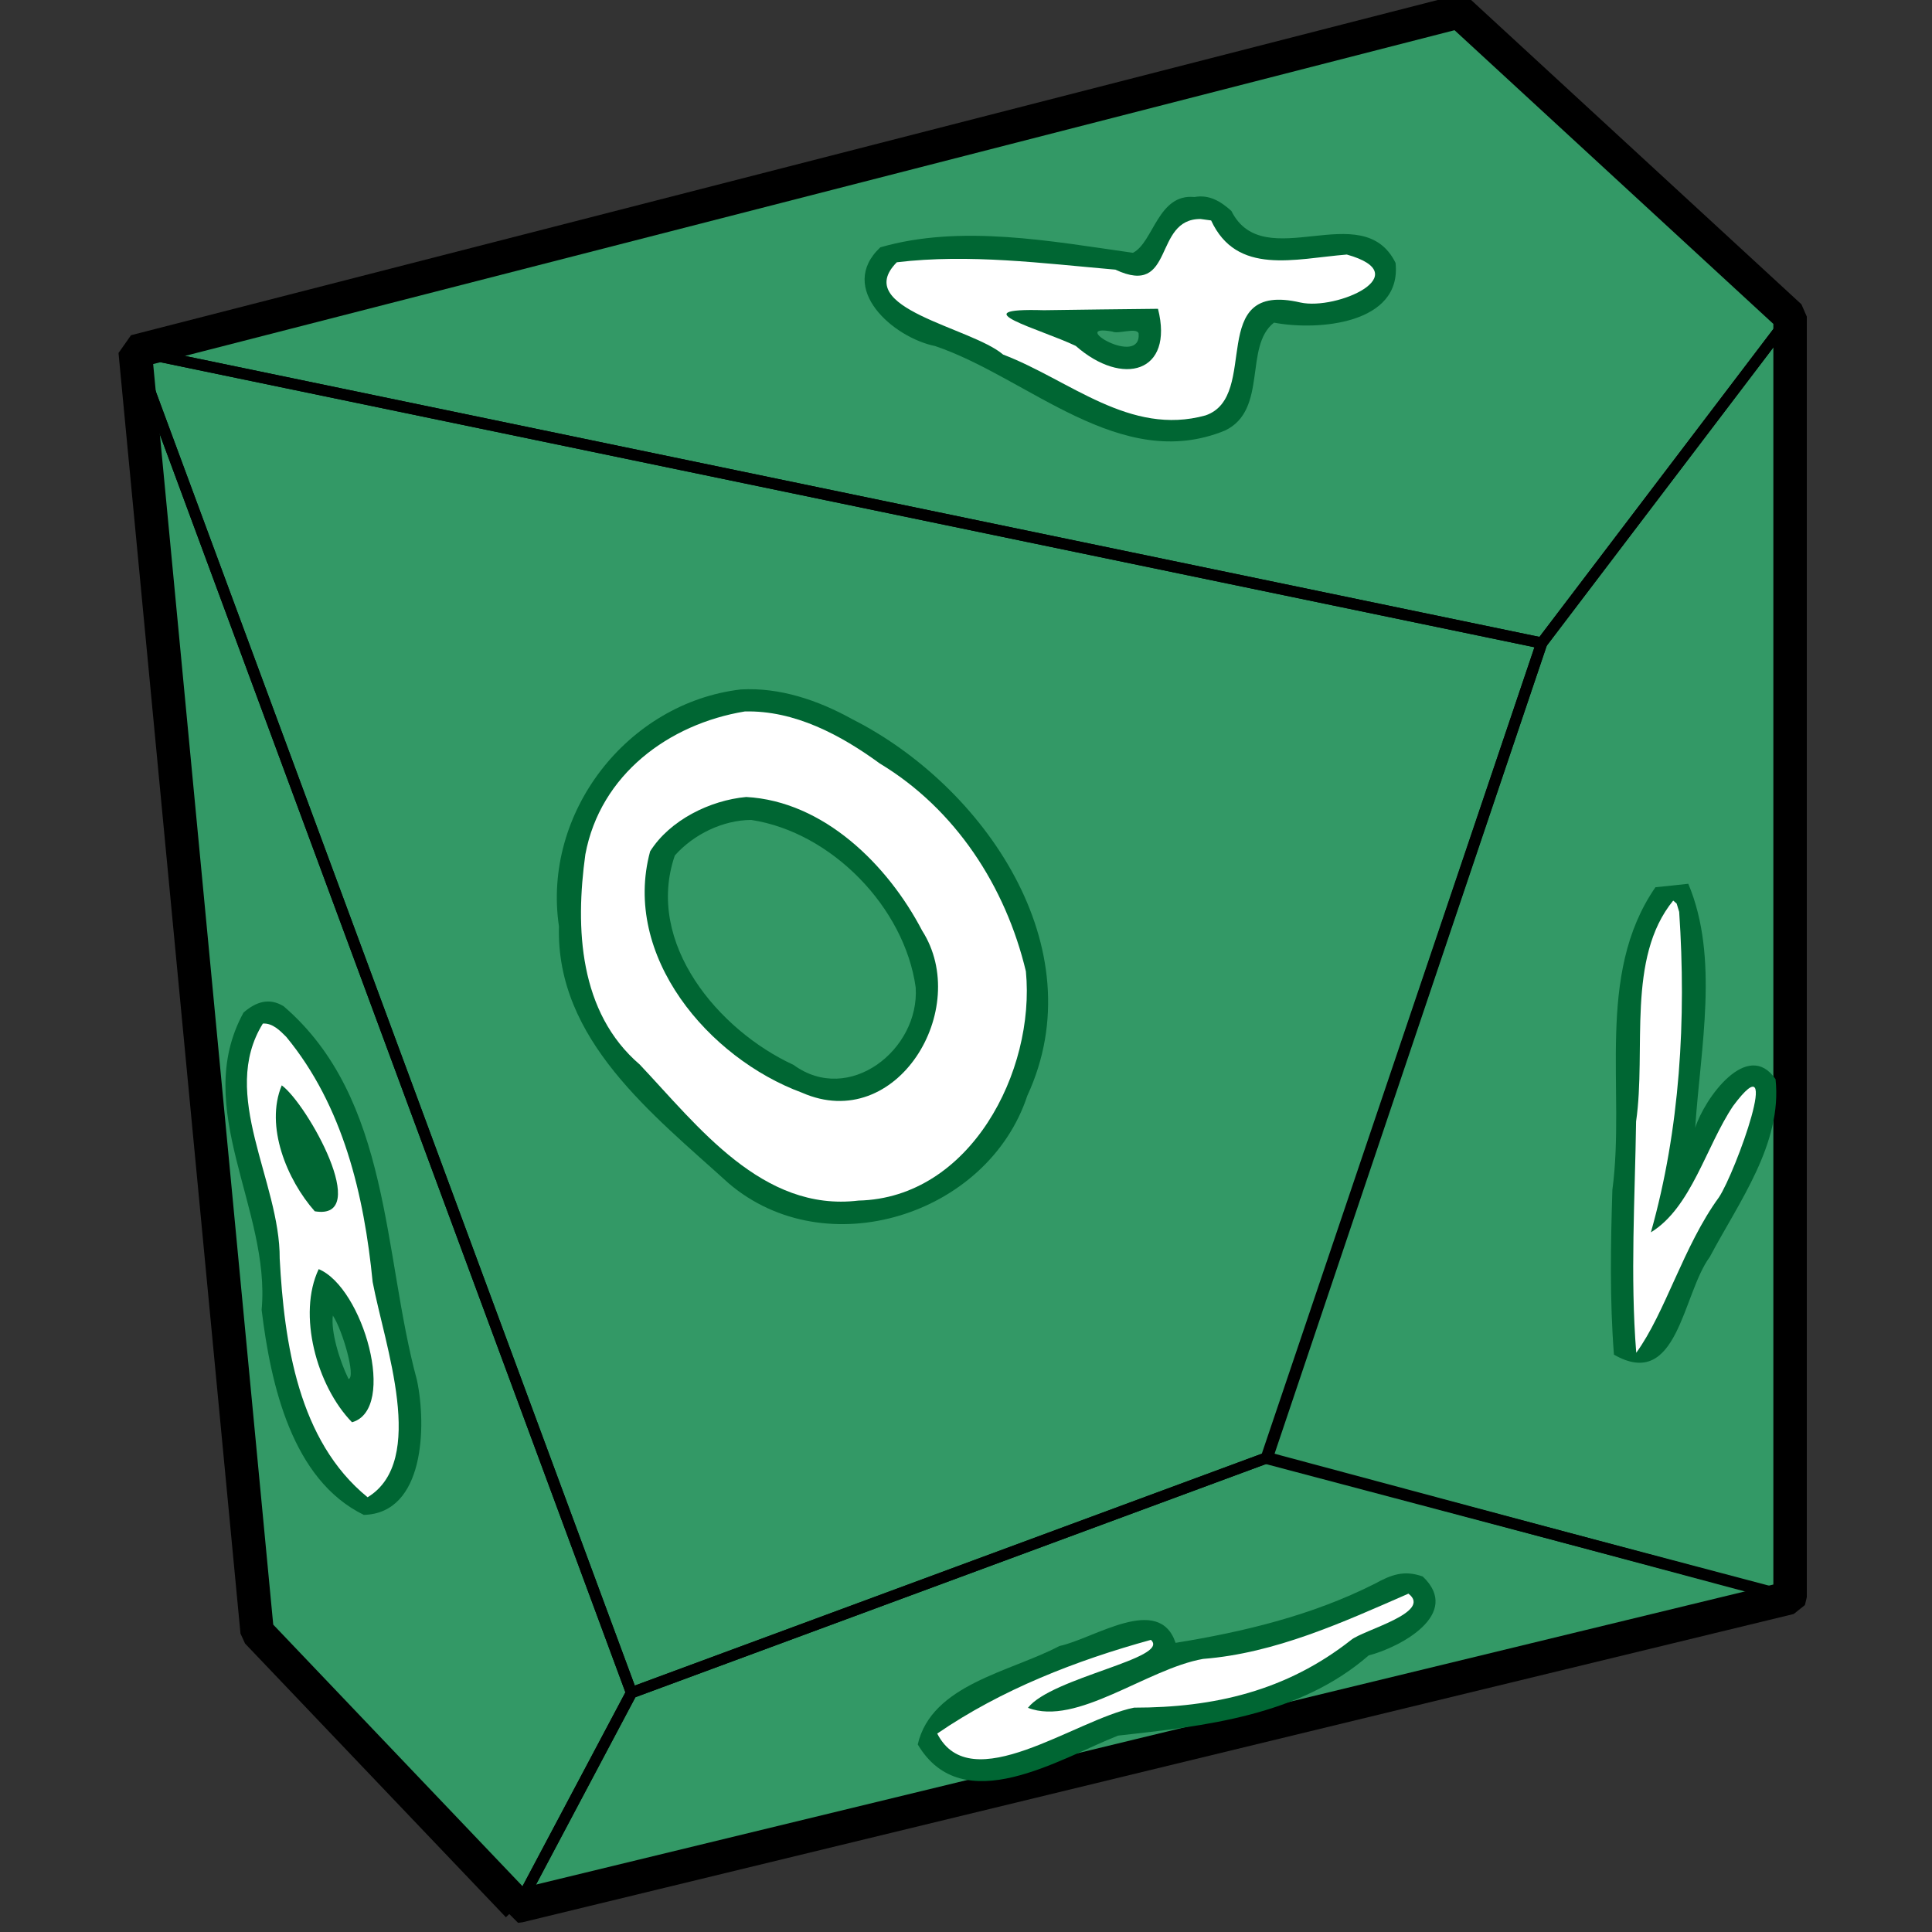<?xml version="1.0" encoding="UTF-8"?>
<svg xmlns="http://www.w3.org/2000/svg" xmlns:xlink="http://www.w3.org/1999/xlink" width="48pt" height="48pt" viewBox="0 0 48 48" version="1.1">
<rect x="0" y="0" width="48" height="48" fill="#333333" stroke="none"/>
<g id="surface1">
<path style="fill-rule:evenodd;fill:rgb(20%,60%,40%);fill-opacity:1;stroke-width:3;stroke-linecap:butt;stroke-linejoin:bevel;stroke:rgb(0%,0%,0%);stroke-opacity:1;stroke-miterlimit:4;" d="M 182.441 242.216 L 63.686 272.682 L 74.626 387.537 L 98.024 412.09 L 98.024 412.119 L 98.067 412.119 L 212.091 384.468 L 212.119 384.412 L 212.119 269.557 Z M 182.441 242.216 " transform="matrix(0.277,0,0,0.277,-14.283,-66.802)"/>
<path style=" stroke:none;fill-rule:evenodd;fill:rgb(0%,40%,20%);fill-opacity:1;" d="M 29.676 4.895 C 28.766 4.805 28.66 6.02 28.148 6.281 C 26.129 5.996 23.871 5.566 21.871 6.145 C 20.789 7.164 22.191 8.387 23.234 8.598 C 25.551 9.383 27.832 11.766 30.438 10.695 C 31.508 10.18 30.898 8.602 31.652 8.016 C 32.738 8.223 34.836 8.055 34.672 6.531 C 33.852 4.867 31.398 6.852 30.594 5.242 C 30.332 5.004 30.043 4.828 29.676 4.895 Z M 28.289 8.285 C 28.359 9.145 26.492 8.027 27.637 8.238 C 27.781 8.309 28.242 8.125 28.289 8.285 Z M 28.289 8.285 "/>
<path style=" stroke:none;fill-rule:evenodd;fill:rgb(0%,40%,20%);fill-opacity:1;" d="M 18.406 17.129 C 15.586 17.461 13.469 20.191 13.887 23.016 C 13.809 25.832 16.219 27.688 18.102 29.398 C 20.523 31.465 24.543 30.195 25.523 27.223 C 27.23 23.543 24.438 19.516 21.172 17.867 C 20.328 17.398 19.375 17.074 18.406 17.129 Z M 18.664 20.371 C 20.66 20.676 22.473 22.543 22.75 24.531 C 22.852 26.078 21.094 27.465 19.715 26.457 C 17.855 25.602 16.016 23.43 16.766 21.254 C 17.234 20.727 17.961 20.375 18.664 20.371 Z M 18.664 20.371 "/>
<path style=" stroke:none;fill-rule:evenodd;fill:rgb(0%,40%,20%);fill-opacity:1;" d="M 41.129 22.043 C 39.621 24.227 40.391 27.078 40.059 29.562 C 40.016 30.926 39.992 32.293 40.098 33.656 C 41.688 34.566 41.797 32.145 42.48 31.227 C 43.199 29.867 44.285 28.418 44.113 26.812 C 43.418 25.801 42.348 27.289 42.117 28.02 C 42.246 26.039 42.719 23.797 41.945 21.957 C 41.672 21.988 41.402 22.016 41.129 22.043 Z M 41.129 22.043 "/>
<path style=" stroke:none;fill-rule:evenodd;fill:rgb(0%,40%,20%);fill-opacity:1;" d="M 6.051 25.156 C 4.742 27.539 6.73 30.051 6.5 32.543 C 6.727 34.402 7.254 36.766 9.039 37.637 C 10.551 37.598 10.598 35.418 10.359 34.289 C 9.508 31.156 9.723 27.301 7.047 25 C 6.688 24.781 6.363 24.887 6.051 25.156 Z M 8.27 32.684 C 8.512 33.051 8.848 34.219 8.66 34.262 C 8.434 33.805 8.215 33.074 8.27 32.684 Z M 8.27 32.684 "/>
<path style=" stroke:none;fill-rule:evenodd;fill:rgb(0%,40%,20%);fill-opacity:1;" d="M 34.148 39.352 C 32.59 40.137 30.895 40.543 29.207 40.816 C 28.793 39.586 27.176 40.715 26.32 40.895 C 25.09 41.543 23.148 41.848 22.801 43.34 C 23.918 45.227 26.336 43.688 27.777 43.121 C 29.926 42.883 32.277 42.633 34.004 41.129 C 34.801 40.922 36.328 40.098 35.348 39.168 C 34.883 39 34.562 39.125 34.148 39.352 Z M 34.148 39.352 "/>
<path style=" stroke:none;fill-rule:evenodd;fill:rgb(100%,100%,100%);fill-opacity:1;" d="M 29.828 5.441 C 28.633 5.434 29.203 7.398 27.711 6.699 C 25.91 6.543 24.082 6.301 22.281 6.516 C 21.141 7.668 24.129 8.129 24.922 8.809 C 26.574 9.438 28.066 10.844 29.953 10.32 C 31.332 9.844 29.938 6.965 32.309 7.516 C 33.211 7.715 35.227 6.82 33.461 6.324 C 32.16 6.43 30.727 6.852 30.09 5.477 Z M 28.77 7.672 C 29.172 9.262 27.891 9.617 26.727 8.594 C 25.855 8.176 23.824 7.645 25.934 7.707 C 26.879 7.691 27.824 7.684 28.77 7.672 Z M 28.77 7.672 "/>
<path style=" stroke:none;fill-rule:evenodd;fill:rgb(100%,100%,100%);fill-opacity:1;" d="M 18.504 17.676 C 16.617 17.988 14.914 19.242 14.543 21.227 C 14.289 23.059 14.383 25.152 15.895 26.449 C 17.344 27.984 18.945 30.117 21.328 29.828 C 24.105 29.766 25.727 26.617 25.488 24.133 C 24.984 22.023 23.738 20.102 21.859 18.969 C 20.891 18.262 19.742 17.645 18.504 17.676 Z M 18.539 19.801 C 20.465 19.906 22.059 21.488 22.91 23.121 C 24.152 25.062 22.281 28.184 19.926 27.148 C 17.598 26.289 15.449 23.75 16.152 21.152 C 16.641 20.375 17.641 19.883 18.539 19.801 Z M 18.539 19.801 "/>
<path style=" stroke:none;fill-rule:evenodd;fill:rgb(100%,100%,100%);fill-opacity:1;" d="M 41.57 22.375 C 40.402 23.805 40.906 26.086 40.648 27.863 C 40.621 29.777 40.5 31.703 40.652 33.609 C 41.375 32.617 41.824 30.957 42.707 29.746 C 43.121 29.121 44.328 25.773 43.059 27.477 C 42.383 28.484 42.023 30 41.016 30.617 C 41.742 28.051 41.898 25.312 41.719 22.656 L 41.656 22.449 Z M 41.57 22.375 "/>
<path style=" stroke:none;fill-rule:evenodd;fill:rgb(100%,100%,100%);fill-opacity:1;" d="M 6.531 25.43 C 5.434 27.199 6.961 29.348 6.949 31.27 C 7.062 33.363 7.41 35.797 9.133 37.199 C 10.621 36.293 9.555 33.422 9.258 31.848 C 9.047 29.695 8.527 27.477 7.113 25.762 C 6.961 25.609 6.773 25.414 6.531 25.43 Z M 7 26.965 C 7.633 27.426 9.258 30.336 7.82 30.094 C 7.129 29.312 6.578 27.98 7 26.965 Z M 7.918 31.531 C 9.02 31.988 9.883 35.012 8.746 35.336 C 7.863 34.43 7.387 32.648 7.918 31.531 Z M 7.918 31.531 "/>
<path style=" stroke:none;fill-rule:evenodd;fill:rgb(100%,100%,100%);fill-opacity:1;" d="M 34.992 39.594 C 33.355 40.309 31.684 41.074 29.891 41.215 C 28.496 41.461 26.746 42.898 25.539 42.43 C 26.133 41.672 29.094 41.199 28.594 40.742 C 26.734 41.254 24.879 41.977 23.285 43.07 C 24.121 44.703 26.703 42.723 28.176 42.426 C 30.16 42.426 31.957 42.012 33.566 40.746 C 33.855 40.5 35.605 40.062 34.992 39.594 Z M 34.992 39.594 "/>
<path style="fill:none;stroke-width:1;stroke-linecap:butt;stroke-linejoin:bevel;stroke:rgb(0%,0%,0%);stroke-opacity:1;stroke-miterlimit:4;" d="M 63.672 272.668 L 108.203 392.986 L 98.053 412.133 L 74.611 387.523 Z M 63.672 272.668 " transform="matrix(0.277,0,0,0.277,-14.283,-66.802)"/>
<path style="fill:none;stroke-width:1;stroke-linecap:butt;stroke-linejoin:bevel;stroke:rgb(0%,0%,0%);stroke-opacity:1;stroke-miterlimit:4;" d="M 63.672 272.668 L 108.203 392.986 L 165.237 371.896 L 189.846 298.841 Z M 63.672 272.668 " transform="matrix(0.277,0,0,0.277,-14.283,-66.802)"/>
<path style="fill:none;stroke-width:1;stroke-linecap:butt;stroke-linejoin:bevel;stroke:rgb(0%,0%,0%);stroke-opacity:1;stroke-miterlimit:4;" d="M 63.672 272.668 L 182.427 242.202 L 212.105 269.543 L 189.846 298.841 Z M 63.672 272.668 " transform="matrix(0.277,0,0,0.277,-14.283,-66.802)"/>
<path style="fill:none;stroke-width:1;stroke-linecap:butt;stroke-linejoin:bevel;stroke:rgb(0%,0%,0%);stroke-opacity:1;stroke-miterlimit:4;" d="M 165.124 371.966 L 212.105 384.397 L 212.105 269.543 L 189.846 298.841 Z M 165.124 371.966 " transform="matrix(0.277,0,0,0.277,-14.283,-66.802)"/>
<path style="fill:none;stroke-width:1;stroke-linecap:butt;stroke-linejoin:bevel;stroke:rgb(0%,0%,0%);stroke-opacity:1;stroke-miterlimit:4;" d="M 98.039 412.133 L 108.203 392.986 L 165.237 371.896 L 212.091 384.468 Z M 98.039 412.133 " transform="matrix(0.277,0,0,0.277,-14.283,-66.802)"/>
</g>
</svg>
